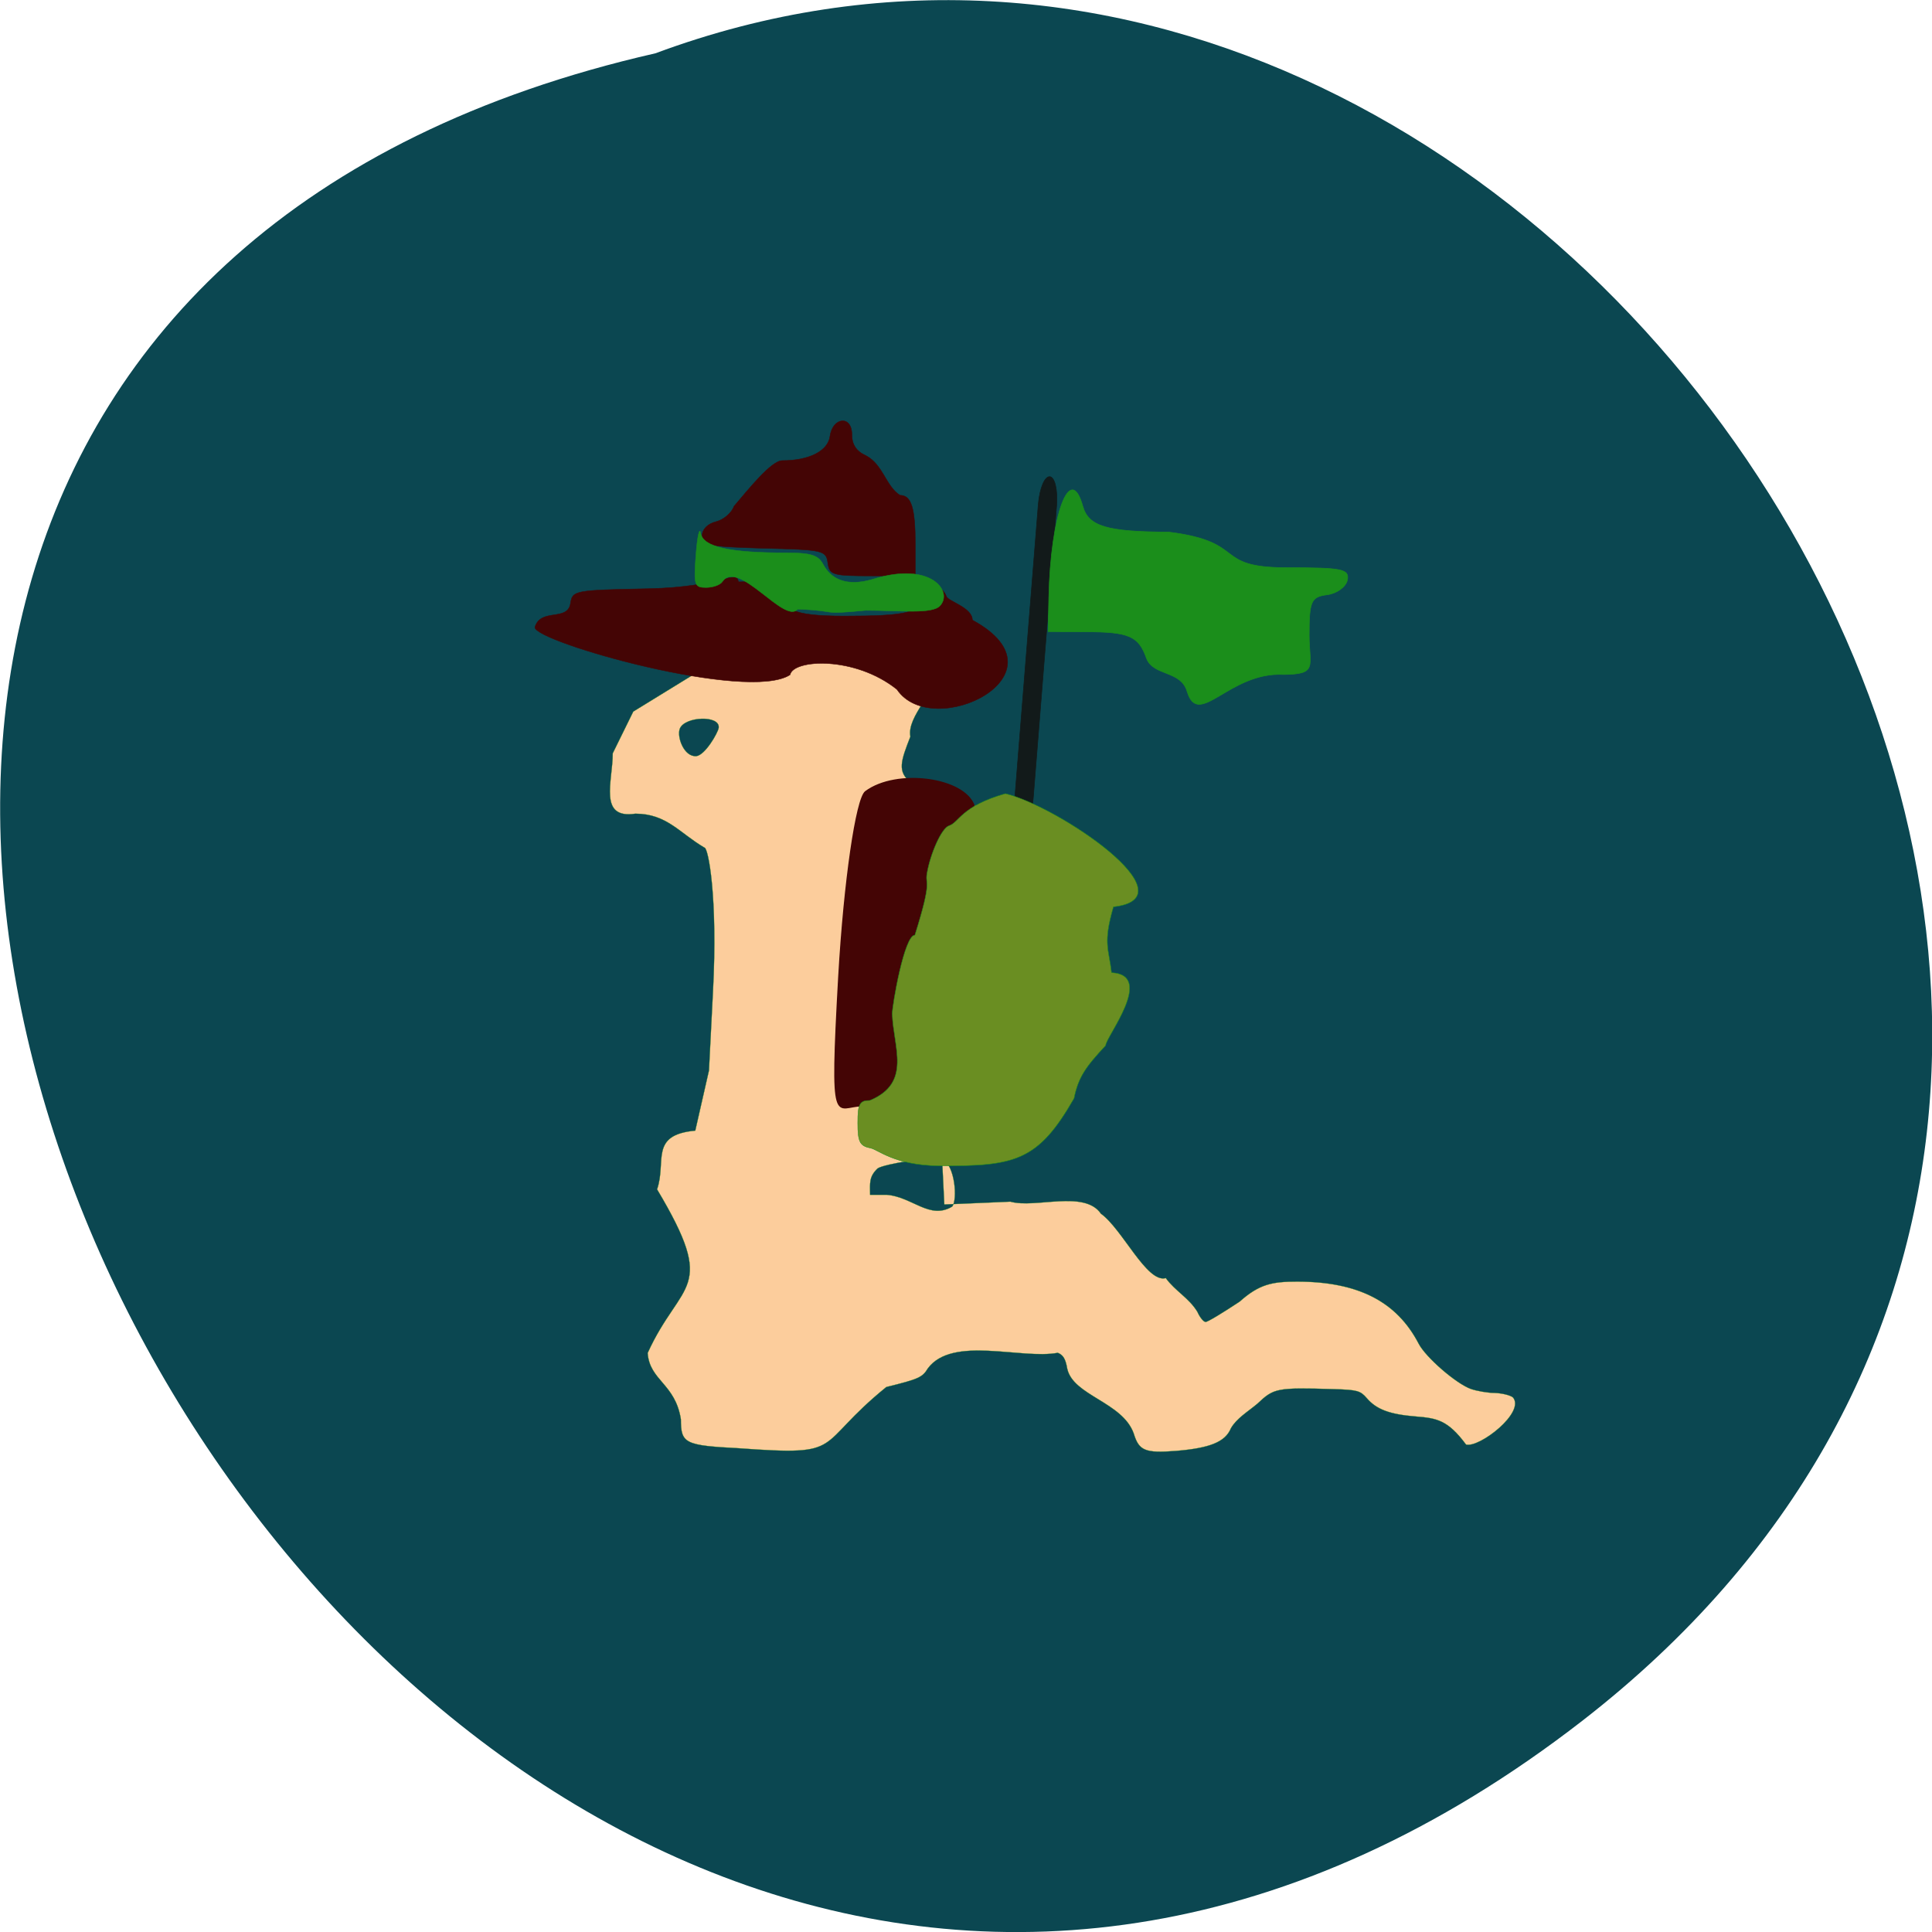 <svg xmlns="http://www.w3.org/2000/svg" viewBox="0 0 32 32"><path d="m 26.21 28.5 c -19.2 14.891 -39.12 -22.2 -15.355 -27.617 c 14.965 -5.559 29.578 16.578 15.355 27.617" fill="#0b4751"/><path d="m 144.3 50.46 c 0.659 0.003 1.2 1.648 1.21 3.716 l 0.001 38.814 c 0.008 2.037 -0.547 3.717 -1.206 3.714 c -0.69 -0.001 -1.234 -1.676 -1.242 -3.713 l -0.001 -38.814 c 0.021 -2.071 0.547 -3.717 1.237 -3.717" transform="matrix(0.124 0.011 -0.01 0.125 0 0)" fill="#121a1a" stroke="#121a1a" stroke-width="0.078"/><path d="m 99.37 187.9 c -7.313 -0.375 -7.813 -0.625 -7.813 -3.844 c -0.75 -4.75 -4.125 -5.094 -4.406 -8.781 c 4.438 -9.75 9.375 -8.06 1.25 -21.688 c 1.281 -3.688 -1.063 -7.219 5.063 -7.781 l 1.813 -7.969 l 0.531 -10.438 c 0.656 -12.531 -0.625 -19.09 -1.125 -19.09 c -3.313 -1.938 -5 -4.5 -9.156 -4.5 c -4.938 0.75 -3 -4.281 -3 -8 l 2.719 -5.531 l 18.313 -11.25 c 34.656 1.688 17.406 9.09 18.406 14.563 c -1.25 3.219 -1.813 4.688 0.125 6.125 c 4.25 0.438 5.094 0.719 6.906 2.219 c 0.969 0.813 2.938 1.375 7 2.031 l 1.5 0.25 l 0.156 8.531 c 0.188 9.313 0.594 11.219 2.531 11.969 c 0.531 0.219 1.125 0.594 1.281 0.844 c 0.469 0.75 1 11.656 0.625 13.25 c -0.313 1.469 -1.594 3.03 -6.313 7.625 c -3.531 3.438 -4.063 3.719 -6.844 3.75 c -3.875 0.031 -2.875 -2.781 -2.75 -0.281 l 0.281 5.688 l 8.75 -0.375 c 3.313 0.938 9.813 -1.594 12 1.594 c 2.844 2.031 6.094 9.25 8.594 8.531 c 1.25 1.719 3.063 2.625 4.188 4.469 c 0.313 0.719 0.813 1.344 1.094 1.344 c 0.281 0 2.281 -1.219 4.5 -2.688 c 2.594 -2.313 4.313 -2.656 7.594 -2.656 c 8.094 0 13.219 2.625 16.13 8.219 c 0.938 1.813 4.938 5.281 6.906 6 c 0.813 0.281 2.25 0.531 3.156 0.531 c 0.938 0.031 2.031 0.281 2.438 0.594 c 1.656 2 -4.469 6.719 -6.219 6.25 c -2.406 -3.25 -3.875 -3.5 -6.625 -3.719 c -3.5 -0.281 -5.25 -0.938 -6.531 -2.438 c -0.844 -0.969 -1.219 -1.094 -4.313 -1.188 c -7.656 -0.219 -7.969 -0.156 -10.188 1.938 c -1.313 1.094 -2.75 1.938 -3.5 3.25 c -0.75 1.813 -2.781 2.625 -7.313 3 c -4.063 0.313 -4.875 -0.031 -5.563 -2.313 c -1.5 -4.188 -8.03 -5 -8.813 -8.594 c -0.219 -1.281 -0.531 -1.813 -1.25 -2.094 c -4.844 0.906 -13.969 -2.313 -17.219 2.063 c -0.719 1.188 -1.188 1.406 -5.5 2.469 c -9.781 7.938 -5.125 9.156 -19.406 8.125 m 28.13 -32.03 c 0.75 -0.938 0.344 -5.531 -1.25 -6.188 c -1.281 -0.531 -7.75 0.531 -8.625 1.125 c -1.188 1.125 -1 1.969 -1 3.5 h 2.219 c 3.406 0.281 5.656 3.344 8.656 1.563 m -30.938 -63.44 c 0.219 -1.719 -4.531 -1.531 -5.156 0.125 c -0.406 1.094 0.563 3.75 2.188 3.625 c 1.156 -0.125 2.844 -3.03 2.969 -3.75" transform="matrix(0.125 0 0 0.125 -0.167 0.501)" fill="#fccd9c" stroke="#1b8e1b" stroke-width="0.031"/><g fill="#440505" stroke="#440505"><g stroke-width="0.058" transform="scale(0.125)"><path d="m 70.875 83.13 c 0.75 -2.625 4.344 -0.719 4.719 -3.188 c 0.25 -1.688 0.531 -1.75 10.313 -1.938 c 9.969 -0.219 11.688 -2.625 11.938 -0.906 c 13.656 -0.375 -1.25 4.563 14.06 4.531 c 8 0 9.938 -0.438 10.563 -2.344 c 0.563 -1.781 2.313 -1.906 2.938 -0.25 c 0.25 0.656 3.438 1.469 3.438 3.125 c 13.188 7.156 -5.25 16.219 -10 9.188 c -5.594 -4.469 -13.75 -4 -14.156 -1.938 c -5.594 3.656 -33.75 -4.344 -33.813 -6.281"/><path d="m 109.69 74.59 c -0.219 -1.656 -0.594 -1.75 -8.438 -1.938 c -7.438 -0.219 -8.219 -0.375 -8.219 -1.656 c 0 -0.844 0.719 -1.594 1.844 -1.875 c 1.031 -0.25 2.094 -1.188 2.375 -2.031 c 1.875 -2.188 4.938 -6.06 6.406 -6.06 c 3.531 0 6.03 -1.25 6.313 -3.188 c 0.344 -2.594 2.906 -2.844 2.906 -0.281 c 0 1.344 0.594 2.25 1.875 2.813 c 2.281 1.219 2.625 4.063 4.5 5.25 c 1.5 0 2.031 1.656 2.031 6.531 v 4.156 h -5.688 c -5.281 0 -5.688 -0.125 -5.906 -1.719"/></g><path d="m 112.49 125.27 c 0.719 -12.469 2.313 -23.438 3.531 -24.375 c 4.094 -3.063 13.13 -1.875 14.406 1.906 c 0.688 2.031 1.25 7.25 1.25 11.625 c 0 6.906 -0.656 7.938 -5.156 7.938 c -4.594 0 -5.125 0.938 -5.125 9.09 c 0 12.09 -1.156 11.06 -5.813 11.06 c -3.563 0 -4.281 3.844 -3.094 -17.25" transform="matrix(0.125 0 0 0.125 -0.167 0.501)" stroke-width="0.166"/></g><g stroke="#1b8e1b"><path d="m 158.65 87.68 c -0.781 -2.906 -4.5 -2.063 -5.406 -4.469 c -1.031 -2.938 -2.313 -3.5 -8.06 -3.5 l -4.969 -0.031 l 0.094 -4.469 c 0.219 -11.03 2.844 -18.09 4.5 -12.156 c 0.75 2.687 3.156 3.406 11.375 3.437 c 10.594 1.313 5.688 4.719 15.688 4.719 c 7.375 0 8.281 0.188 8 1.656 c -0.219 0.906 -1.406 1.781 -2.719 1.938 c -2.094 0.281 -2.344 0.844 -2.344 5.406 c 0.031 4.094 1.156 5.125 -3.406 5.156 c -7.188 -0.375 -11.219 7.188 -12.75 2.313" transform="matrix(0.125 0 0 0.125 -0.167 0.501)" fill="#1b8e1b" stroke-width="0.076"/><g stroke-width="0.058" transform="scale(0.125)"><path d="m 115.38 152.13 c -1.438 -0.281 -1.719 -0.813 -1.719 -3.313 c 0 -2.563 0.25 -3 1.594 -3 c 5.594 -2.344 3.125 -7 2.969 -11.469 c 0 -1.125 1.594 -10.438 3 -10.438 c 2.438 -7.75 1.281 -6.5 1.625 -8.281 c 0.438 -2.5 1.906 -5.906 2.906 -6.219 c 1.313 -0.406 1.594 -2.594 7.469 -4.25 c 6.938 1.656 24.938 13.781 14.313 15 c -1.406 4.844 -0.625 5.5 -0.25 8.719 c 5.813 0.313 -0.781 8.531 -0.781 9.656 c -2.625 2.813 -3.625 4.188 -4.188 7 c -4.75 8.281 -7.719 9.03 -17.969 8.938 c -5.781 -0.063 -8.03 -2.156 -8.969 -2.344" fill="#6a8e22"/><path d="m 105.69 80.72 c -1.719 2.063 -7.844 -6.719 -9.969 -3.656 c -0.281 0.438 -1.25 0.781 -2.156 0.781 c -1.563 0 -1.656 -0.281 -1.344 -4.406 c 0.188 -2.406 0.469 -3.656 0.625 -2.781 c 0.313 1.813 3.75 2.594 11.344 2.594 c 3.219 0 4.219 0.313 4.844 1.469 c 0.625 1.156 2.188 3.375 6.719 2 c 7.656 -2.344 10.531 1.656 8.813 3.531 c -1.031 1.156 -5.344 0.625 -9.844 0.625 c -6.438 0.625 -3.406 0.031 -9.03 -0.156" fill="#1b8e1b"/></g></g></svg>